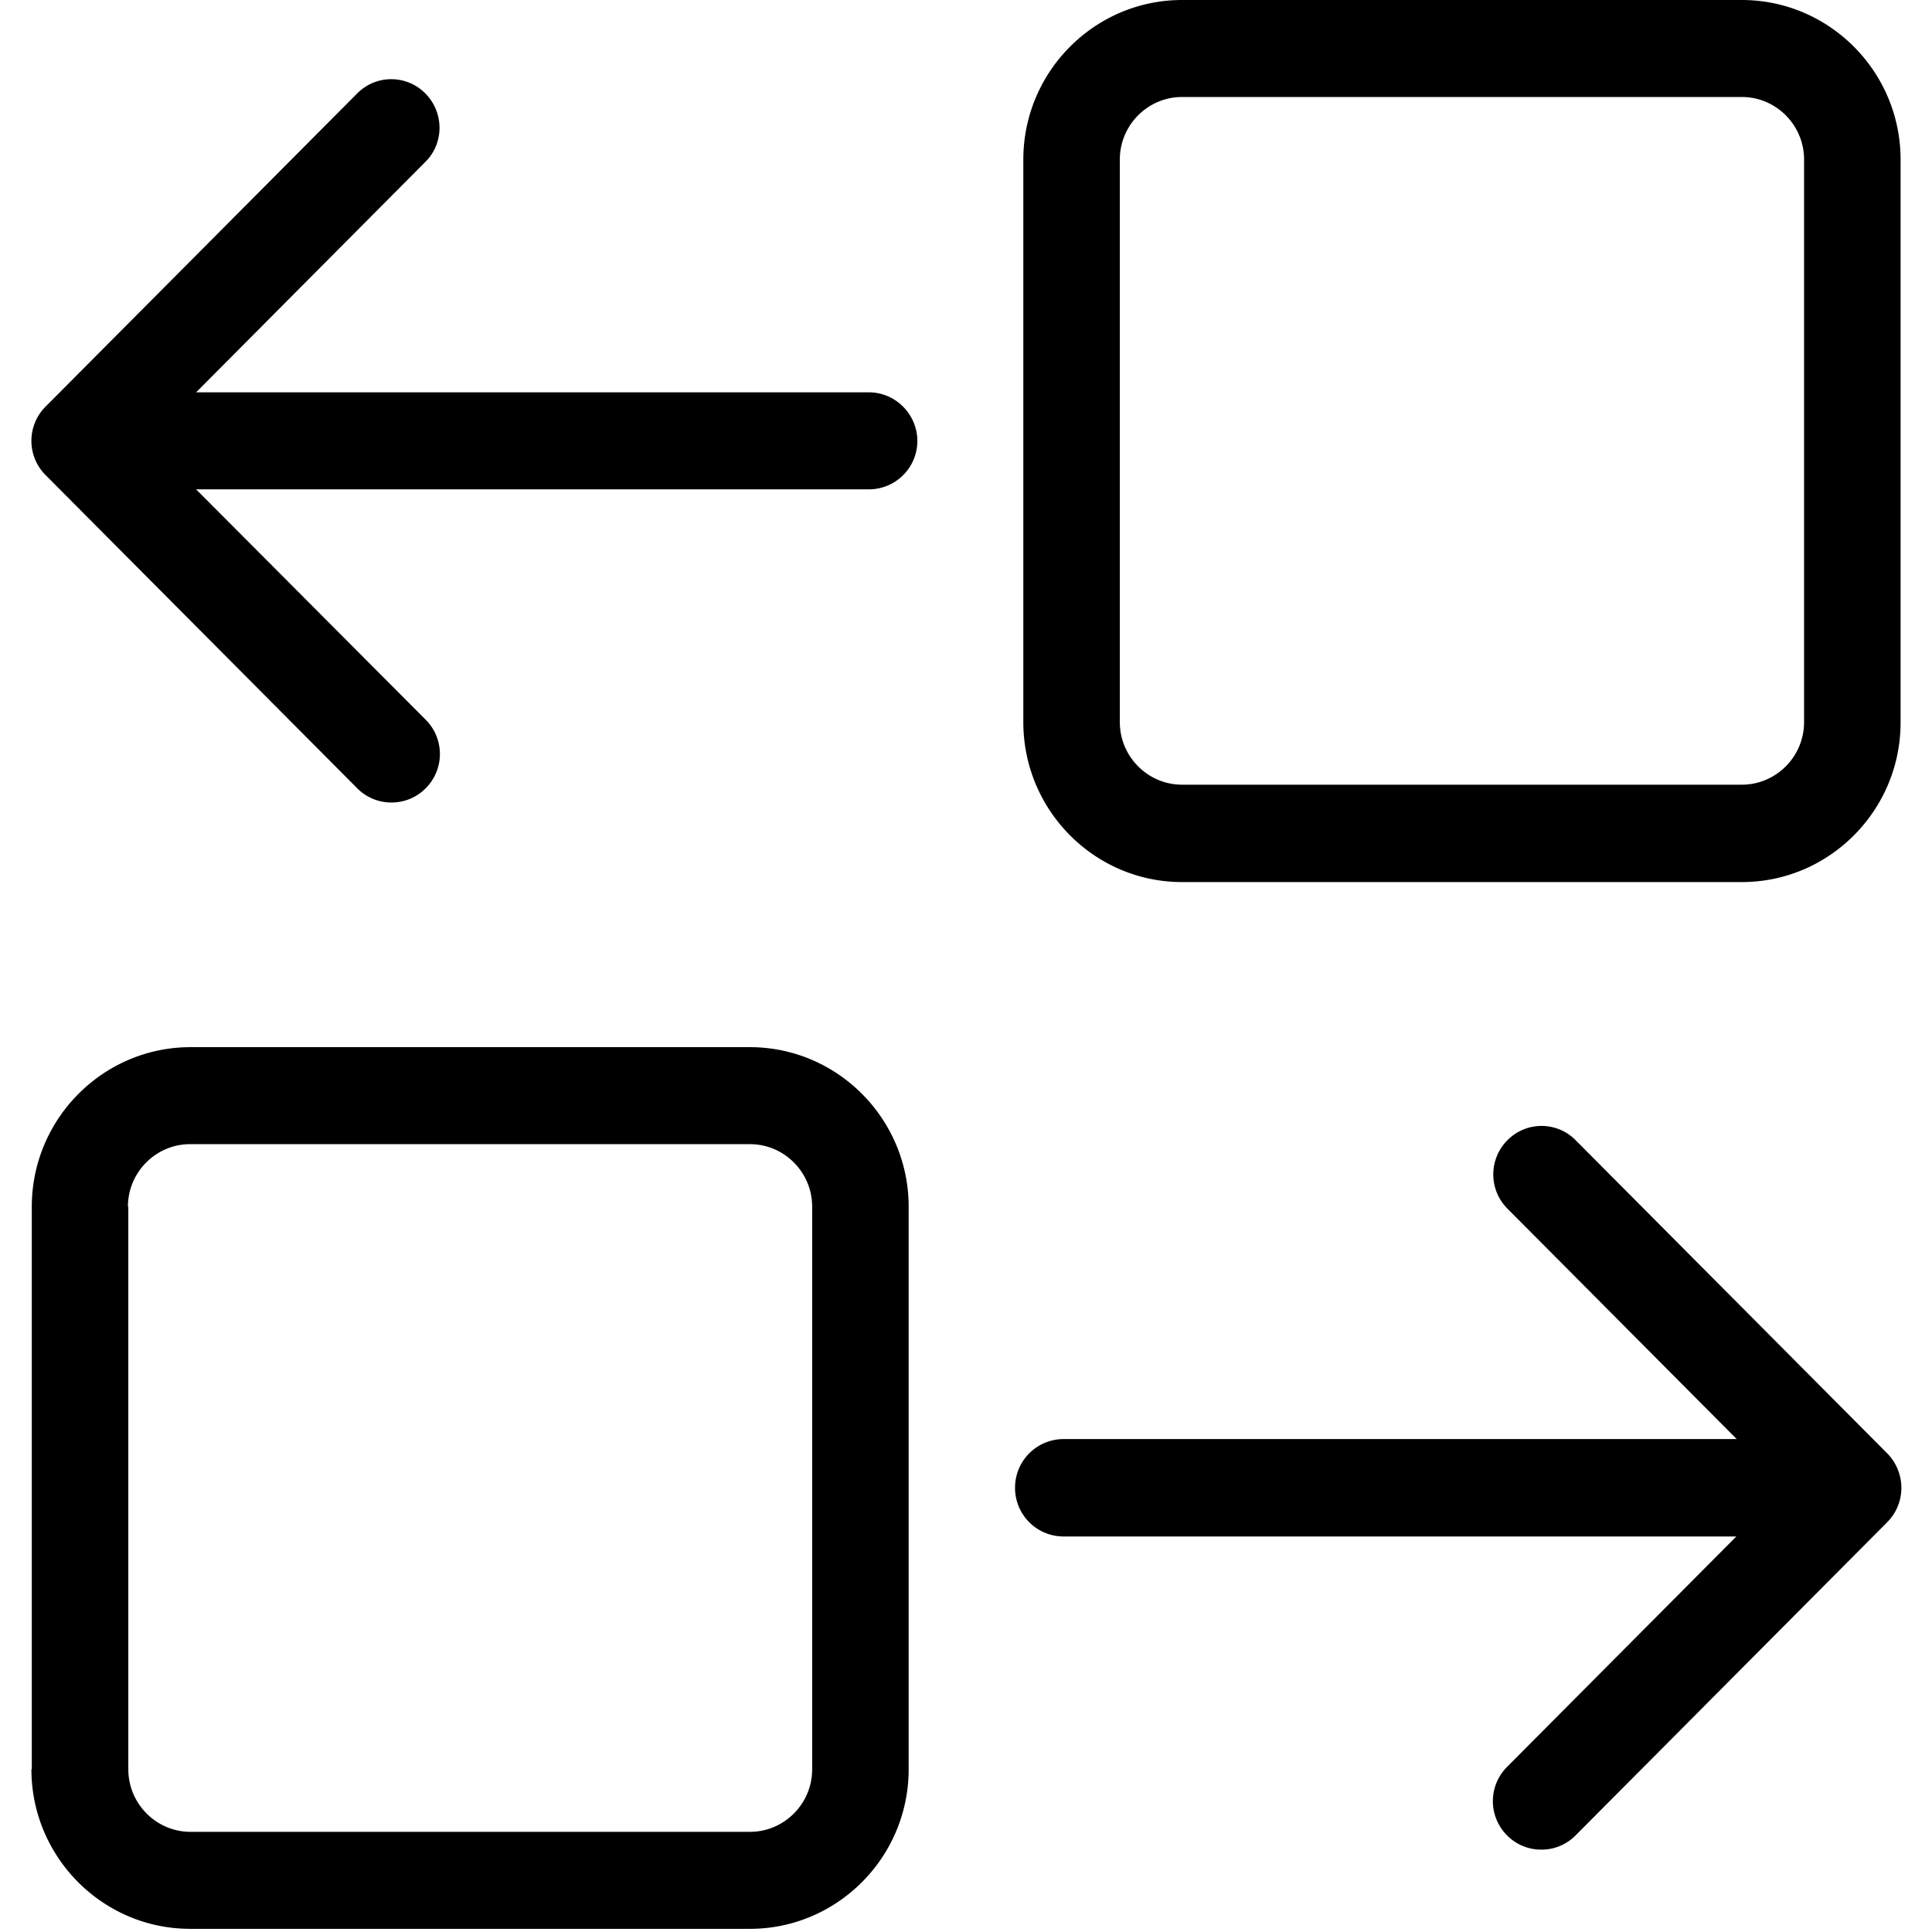 <svg viewBox="0 0 1024 1024" version="1.1" xmlns="http://www.w3.org/2000/svg">
    <path d="M626.519 467.516H923.213c46.346 0 84.137-37.977 84.137-84.565V84.565C1007.35 37.977 969.559 0 923.213 0H626.519c-46.346 0-84.137 37.977-84.137 84.565v298.169c0 46.798 37.791 84.782 84.137 84.782z m-32.986-382.952c0-18.255 14.82-33.155 32.986-33.155H923.213c18.166 0 32.986 14.9 32.986 33.155v298.169c0 18.263-14.82 33.163-32.986 33.163H626.519c-18.166 0-32.986-14.9-32.986-33.155V84.565zM225.433 49.523c10.022 10.071 10.022 26.439 0 36.3L103.932 207.945h356.61c14.191 0 25.681 11.756 25.681 25.81a25.681 25.681 0 0 1-25.681 25.6H103.924l121.719 122.13a25.673 25.673 0 0 1 0 36.3 25.366 25.366 0 0 1-18.158 7.555 25.366 25.366 0 0 1-18.166-7.555L24.165 251.807a25.673 25.673 0 0 1 0-36.308L189.319 49.523a25.366 25.366 0 0 1 36.122 0zM16.65 937.758H16.852V639.581c0-46.588 37.791-84.565 84.137-84.565h296.476c46.362 0 84.145 37.977 84.145 84.565v298.169c0 46.588-37.791 84.573-84.137 84.573H100.787c-46.346 0-84.137-37.977-84.137-84.565z m51.152-298.178h0.21v298.169c0 18.263 14.82 33.163 32.986 33.163h296.476c18.174 0 32.994-14.9 32.994-33.155V639.581c0-18.255-14.82-33.155-32.986-33.155H100.787c-18.166 0-32.986 14.9-32.986 33.155zM563.676 814.362a25.721 25.721 0 0 1-25.681-25.802 25.721 25.721 0 0 1 25.681-25.818h356.82l-121.509-122.122a25.673 25.673 0 0 1 0-36.3 25.366 25.366 0 0 1 36.122 0l165.146 165.977c4.797 4.83 7.515 11.546 7.515 18.255 0 6.934-2.717 13.433-7.515 18.263l-165.154 165.977a25.366 25.366 0 0 1-18.166 7.555 25.366 25.366 0 0 1-18.166-7.555 25.673 25.673 0 0 1 0-36.3L920.286 814.362H563.684z"/>
</svg>